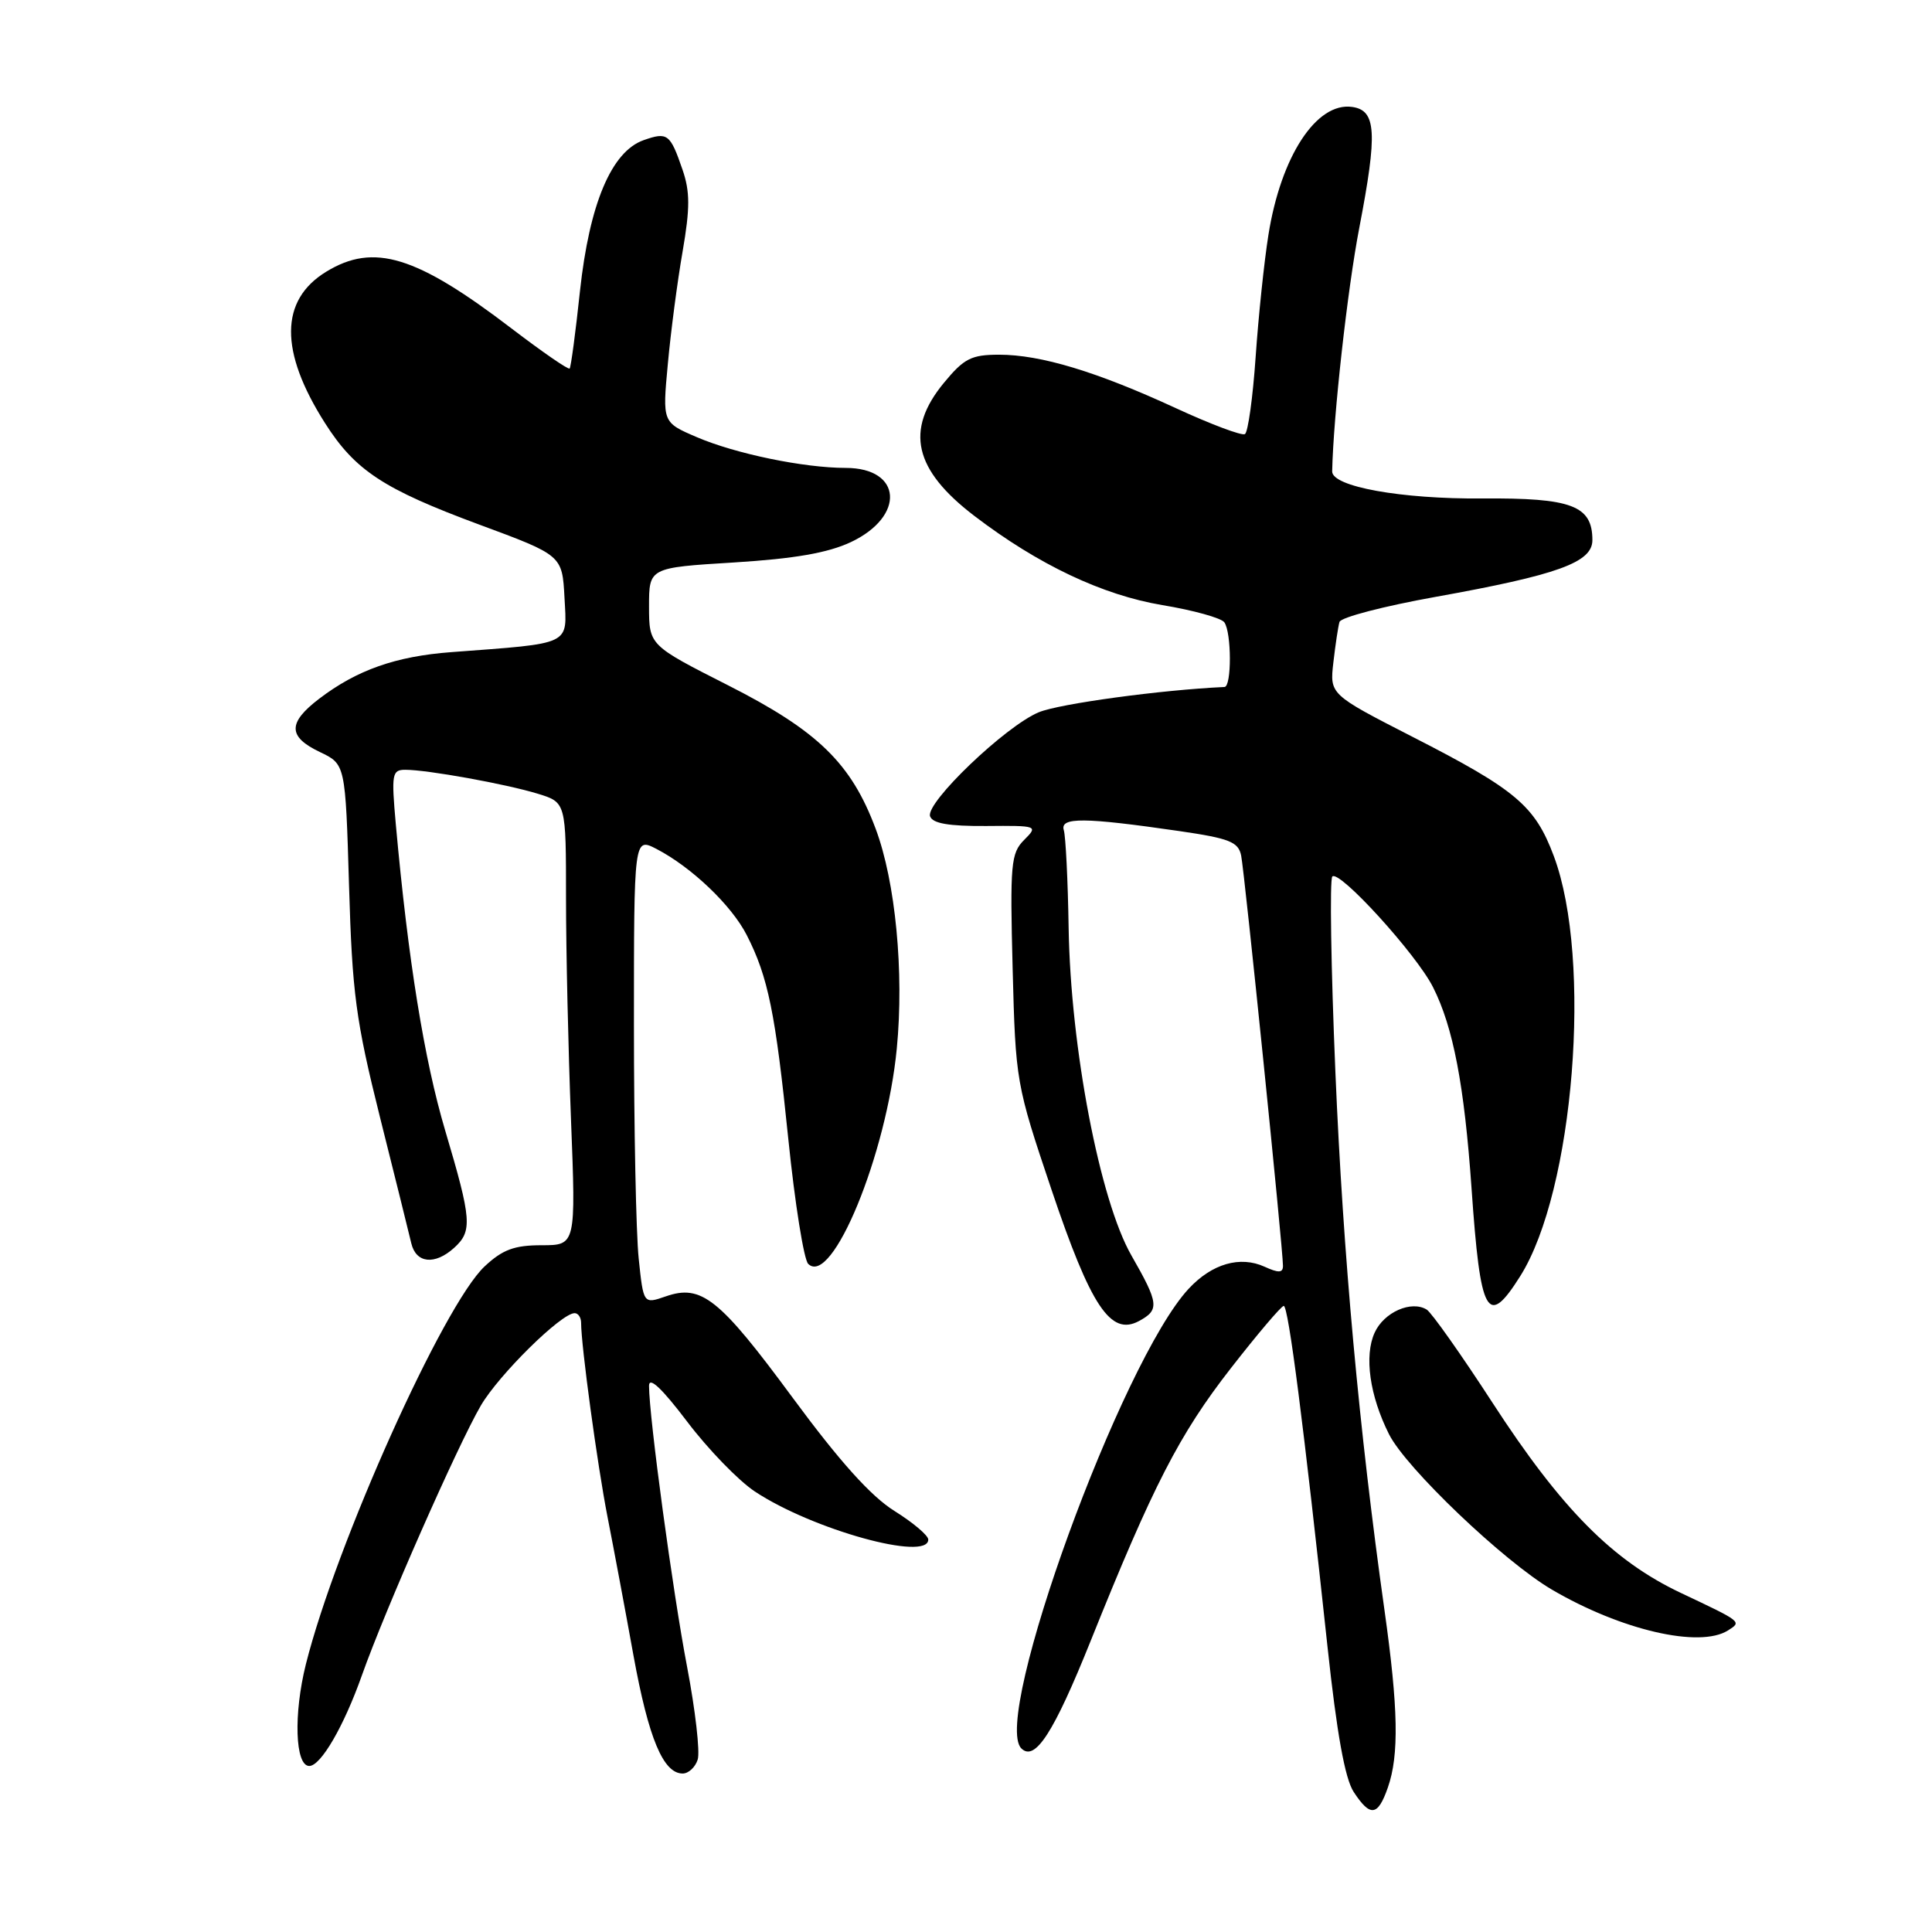 <?xml version="1.0" encoding="UTF-8" standalone="no"?>
<!DOCTYPE svg PUBLIC "-//W3C//DTD SVG 1.1//EN" "http://www.w3.org/Graphics/SVG/1.1/DTD/svg11.dtd" >
<svg xmlns="http://www.w3.org/2000/svg" xmlns:xlink="http://www.w3.org/1999/xlink" version="1.1" viewBox="0 0 256 256">
 <g >
 <path fill="currentColor"
d=" M 183.90 236.85 C 185.40 232.56 185.28 226.35 183.46 213.42 C 180.09 189.50 177.97 166.31 176.95 142.14 C 176.36 128.19 176.18 116.49 176.54 116.14 C 177.47 115.22 187.67 126.42 189.88 130.80 C 192.56 136.10 194.03 143.78 194.99 157.50 C 196.16 174.36 197.08 176.01 201.43 169.11 C 208.56 157.82 211.02 127.14 205.89 113.44 C 203.39 106.76 200.89 104.65 187.16 97.63 C 176.19 92.01 176.19 92.01 176.68 87.76 C 176.95 85.42 177.31 83.01 177.49 82.41 C 177.67 81.80 183.37 80.32 190.16 79.10 C 206.42 76.18 211.00 74.53 211.00 71.57 C 211.00 66.99 208.26 65.96 196.40 66.05 C 185.67 66.14 176.48 64.48 176.52 62.46 C 176.67 55.16 178.55 38.28 180.12 30.15 C 182.54 17.56 182.37 14.62 179.17 14.17 C 174.44 13.50 169.72 20.71 168.07 31.14 C 167.51 34.64 166.75 41.90 166.38 47.28 C 166.01 52.66 165.37 57.27 164.96 57.52 C 164.56 57.77 160.44 56.22 155.80 54.08 C 145.34 49.25 137.91 47.00 132.39 47.00 C 128.71 47.00 127.74 47.49 125.07 50.73 C 119.89 57.01 121.10 62.25 129.12 68.37 C 137.57 74.82 146.08 78.85 154.02 80.18 C 158.13 80.86 161.83 81.89 162.23 82.46 C 163.20 83.83 163.21 90.99 162.25 91.03 C 153.86 91.41 140.35 93.25 137.64 94.38 C 133.22 96.22 122.62 106.37 123.24 108.16 C 123.56 109.11 125.71 109.48 130.65 109.45 C 137.50 109.39 137.58 109.42 135.70 111.30 C 133.95 113.05 133.82 114.48 134.18 128.35 C 134.57 143.32 134.63 143.67 139.32 157.61 C 144.54 173.12 147.16 177.06 150.91 175.05 C 153.66 173.57 153.57 172.73 149.91 166.34 C 145.73 159.04 141.86 138.83 141.60 123.00 C 141.50 116.67 141.21 110.83 140.96 110.00 C 140.43 108.26 143.64 108.29 156.26 110.12 C 162.91 111.09 164.09 111.55 164.46 113.37 C 164.91 115.57 170.01 165.54 170.00 167.73 C 170.00 168.67 169.43 168.70 167.57 167.85 C 164.32 166.37 160.60 167.44 157.51 170.76 C 148.60 180.33 131.36 227.69 135.33 231.67 C 137.14 233.47 139.63 229.60 144.51 217.45 C 152.78 196.84 156.27 190.05 163.10 181.29 C 166.62 176.77 169.77 173.06 170.10 173.04 C 170.72 173.00 172.77 189.02 175.90 218.19 C 177.13 229.65 178.21 235.68 179.37 237.44 C 181.57 240.80 182.57 240.67 183.90 236.85 Z  M 92.45 233.15 C 92.77 232.13 92.14 226.62 91.05 220.90 C 89.15 210.99 86.00 187.73 86.00 183.63 C 86.00 182.35 87.70 183.95 91.05 188.37 C 93.82 192.03 97.86 196.20 100.02 197.63 C 107.66 202.69 123.00 206.94 123.00 204.00 C 123.00 203.45 120.98 201.75 118.52 200.21 C 115.42 198.28 111.26 193.66 105.02 185.19 C 95.31 172.02 92.94 170.13 88.21 171.78 C 85.26 172.80 85.26 172.80 84.63 166.76 C 84.28 163.43 84.00 149.51 84.00 135.83 C 84.00 110.95 84.00 110.95 86.99 112.49 C 91.63 114.90 96.94 119.96 98.95 123.91 C 101.78 129.45 102.75 134.20 104.46 150.97 C 105.33 159.48 106.52 166.91 107.09 167.47 C 110.24 170.56 117.48 152.97 118.83 138.93 C 119.81 128.83 118.66 116.83 116.03 109.82 C 112.79 101.14 108.37 96.84 96.48 90.81 C 86.01 85.50 86.01 85.50 86.00 80.36 C 86.00 75.22 86.00 75.22 97.25 74.53 C 105.30 74.03 109.71 73.26 112.75 71.83 C 119.99 68.41 119.54 62.00 112.06 62.00 C 106.54 62.00 97.46 60.13 92.32 57.92 C 87.77 55.97 87.77 55.97 88.49 48.24 C 88.88 43.98 89.76 37.27 90.45 33.32 C 91.44 27.58 91.44 25.40 90.44 22.49 C 88.80 17.72 88.45 17.46 85.29 18.57 C 81.02 20.07 78.10 27.01 76.85 38.56 C 76.27 44.03 75.65 48.65 75.48 48.83 C 75.31 49.02 71.87 46.64 67.83 43.56 C 55.15 33.87 49.54 32.15 43.23 36.00 C 37.07 39.76 37.01 46.53 43.05 56.04 C 47.05 62.34 50.80 64.80 63.50 69.51 C 74.50 73.58 74.50 73.58 74.80 79.22 C 75.13 85.57 75.92 85.20 59.82 86.41 C 52.44 86.96 47.29 88.78 42.30 92.58 C 38.11 95.78 38.13 97.62 42.39 99.65 C 45.77 101.26 45.77 101.26 46.25 117.38 C 46.67 131.63 47.14 135.18 50.34 148.00 C 52.34 155.97 54.21 163.51 54.50 164.75 C 55.13 167.40 57.61 167.66 60.17 165.35 C 62.62 163.13 62.51 161.64 58.99 149.80 C 56.21 140.43 54.08 127.26 52.45 109.25 C 51.85 102.54 51.94 102.00 53.71 102.00 C 56.63 102.00 67.03 103.88 71.25 105.17 C 75.00 106.32 75.00 106.32 75.00 119.00 C 75.00 125.97 75.30 139.18 75.66 148.34 C 76.31 165.00 76.31 165.00 71.76 165.00 C 68.16 165.00 66.59 165.58 64.22 167.80 C 58.77 172.89 44.53 204.58 40.53 220.52 C 38.88 227.12 39.10 234.00 40.98 234.00 C 42.51 234.00 45.56 228.75 47.95 222.00 C 51.01 213.36 60.61 191.58 63.71 186.25 C 66.10 182.16 74.37 174.00 76.14 174.00 C 76.61 174.00 77.00 174.57 77.00 175.28 C 77.00 178.29 79.15 194.10 80.50 201.00 C 81.31 205.12 82.86 213.39 83.94 219.37 C 85.94 230.35 87.88 235.00 90.46 235.00 C 91.23 235.00 92.13 234.17 92.45 233.15 Z  M 228.97 216.04 C 230.81 214.87 230.88 214.93 222.74 211.08 C 213.70 206.81 206.90 199.95 197.75 185.85 C 193.61 179.47 189.69 173.93 189.05 173.53 C 187.01 172.27 183.38 173.87 182.15 176.58 C 180.74 179.66 181.49 184.94 184.05 190.04 C 186.30 194.53 199.27 206.90 205.63 210.63 C 214.81 216.01 225.21 218.42 228.97 216.04 Z "/>
</g>
</svg>